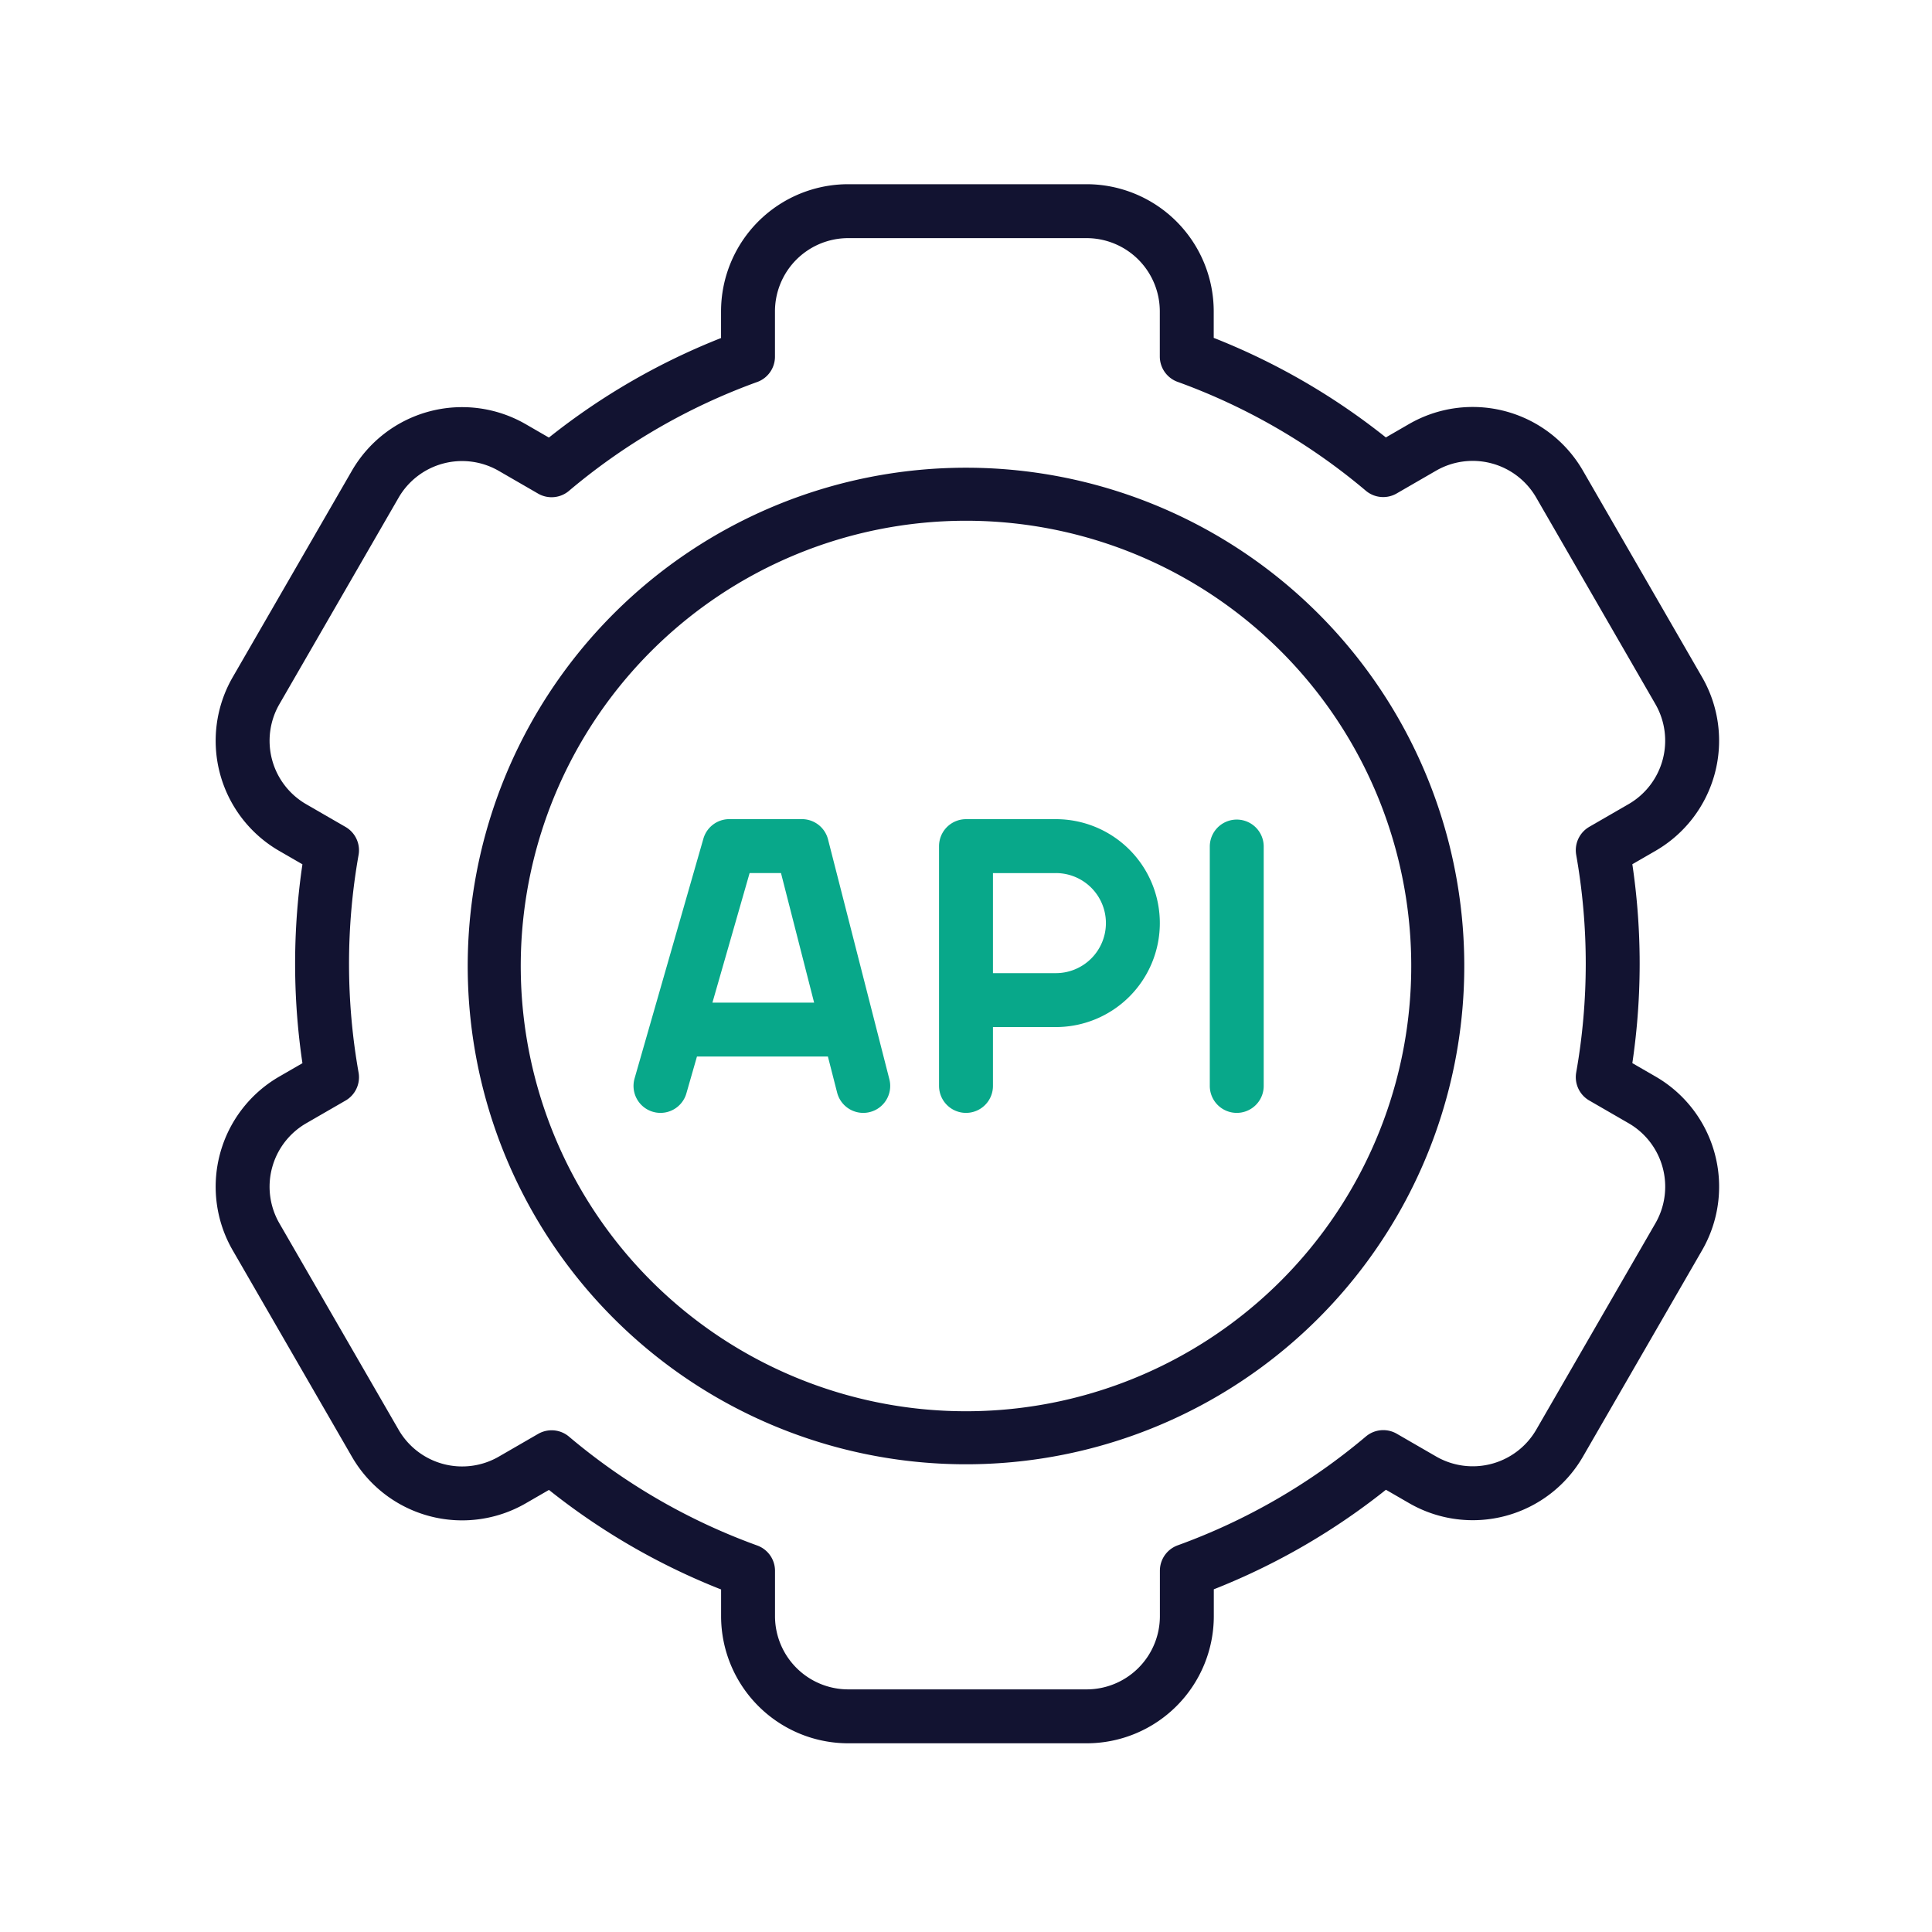 <svg xmlns="http://www.w3.org/2000/svg" width="430" height="430" fill="none" viewBox="0 0 430 430"><g stroke-linecap="round" stroke-linejoin="round"><path stroke="#08a88a" stroke-width="12" d="M215 241.69v-53.37h20a17.14 17.14 0 0 1 12.119 5.014 17.12 17.12 0 0 1 5.021 12.116v0A17.14 17.14 0 0 1 235 222.59h-20m60.26 19.1v-53.28m-83.13 53.28-13.65-53.38h-16.16L147 241.69m3.871-12.54h37.78"/><path stroke="#121331" stroke-width="11.803" d="M215 110a105 105 0 0 1 97.007 64.818 105 105 0 0 1 5.975 60.666 104.99 104.99 0 0 1-82.498 82.498 104.996 104.996 0 0 1-94.727-177.225A105 105 0 0 1 215 110"/><path stroke="#121331" stroke-width="12" d="m365.447 244.782-8.727-5.041a145.1 145.1 0 0 0 0-50.518l8.727-5.041a22.31 22.31 0 0 0 8.172-30.497l-26.515-45.942a22.324 22.324 0 0 0-30.497-8.172l-8.754 5.059a143.4 143.4 0 0 0-43.718-25.285V69.308a22.32 22.32 0 0 0-6.537-15.777A22.32 22.32 0 0 0 241.818 47h-53.02a22.3 22.3 0 0 0-20.617 13.769 22.3 22.3 0 0 0-1.699 8.539V79.38a143.4 143.4 0 0 0-43.719 25.285l-8.754-5.059a22.327 22.327 0 0 0-30.497 8.172l-26.514 45.924a22.32 22.32 0 0 0-2.238 16.943A22.3 22.3 0 0 0 65.17 184.2l8.728 5.041a145.1 145.1 0 0 0 0 50.518L65.17 244.8a22.3 22.3 0 0 0-10.409 13.554 22.3 22.3 0 0 0 2.238 16.943l26.523 45.924a22.324 22.324 0 0 0 30.497 8.172l8.754-5.059a143.4 143.4 0 0 0 43.719 25.285v10.073a22.3 22.3 0 0 0 6.536 15.777 22.3 22.3 0 0 0 15.78 6.531h53.029a22.3 22.3 0 0 0 15.78-6.531 22.3 22.3 0 0 0 6.537-15.777v-10.108a143.5 143.5 0 0 0 43.718-25.286l8.754 5.059a22.326 22.326 0 0 0 30.497-8.172l26.515-45.924A22.32 22.32 0 0 0 372 250.517a22.3 22.3 0 0 0-6.553-5.735"/></g></svg>